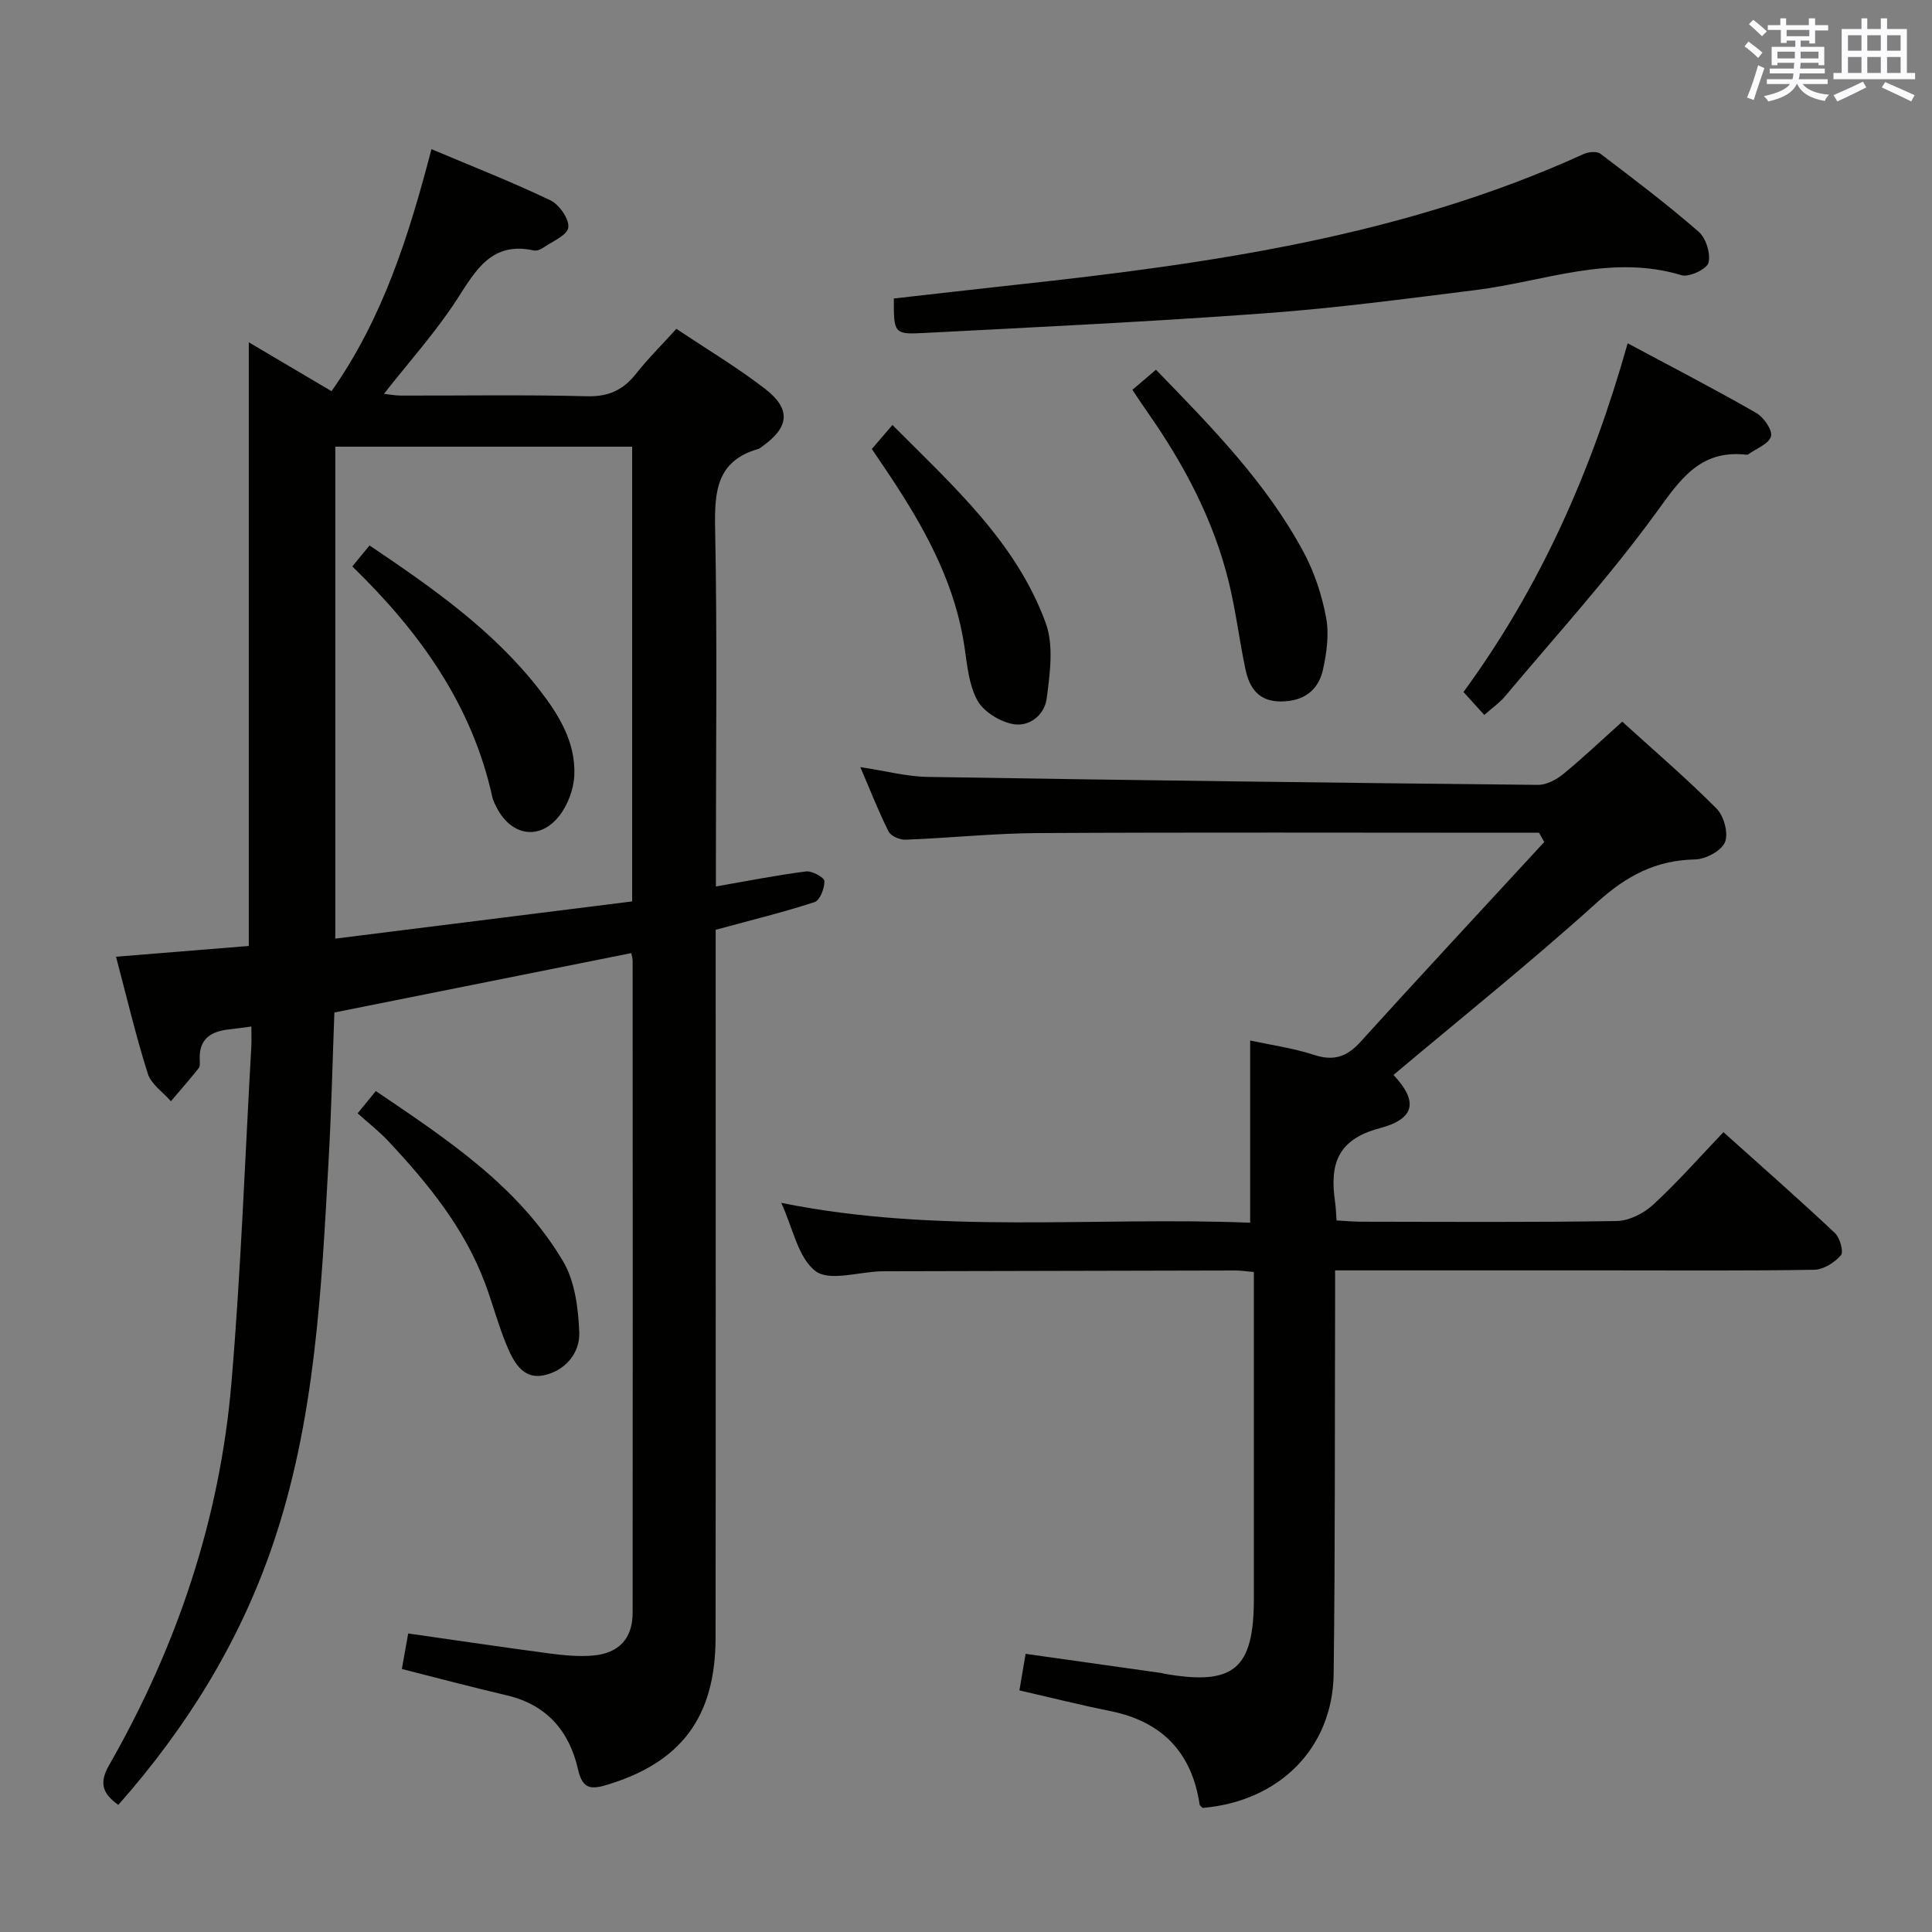 <svg enable-background="new 0 0 400 400" viewBox="0 0 400 400" xmlns="http://www.w3.org/2000/svg"><rect x="0" y="0" width="400" height="400" fill="#808080" stroke="none"/><g fill="#010100"><path d="m148.17 192.5v6.14c0 46.83.04 93.65-.02 140.48-.02 16.47-7.23 25.87-22.68 30.47-3.52 1.05-4.95.47-5.82-3.35-1.8-7.85-6.48-13.3-14.7-15.23-7.24-1.7-14.42-3.61-21.75-5.46.43-2.43.86-4.82 1.31-7.36 9.99 1.43 19.65 2.87 29.34 4.15 2.96.39 6 .68 8.95.42 5.35-.47 8.18-3.55 8.18-8.85.04-44.99.02-89.99 0-134.98 0-.48-.17-.97-.29-1.6-20.33 4.07-40.61 8.13-61.46 12.3-.38 9.96-.61 20.06-1.17 30.13-1.51 27.18-2.74 54.4-11.74 80.52-6.88 19.97-17.76 37.48-31.83 53.41-3.12-2.27-4.1-4.39-1.92-8.2 14.05-24.55 22.94-50.91 25.34-79.11 1.97-23.17 2.8-46.44 4.12-69.67.07-1.31.01-2.64.01-4.18-1.77.23-3.18.44-4.6.59-3.67.4-6.22 1.89-6.09 6.09.02.66.12 1.52-.23 1.96-1.84 2.33-3.81 4.56-5.74 6.83-1.64-1.89-4.09-3.52-4.78-5.71-2.49-7.87-4.38-15.92-6.58-24.21 9.3-.76 18.23-1.48 27.49-2.23 0-41.55 0-83.04 0-124.98 5.81 3.44 11.49 6.79 17.13 10.12 10.65-15.14 16.01-32.18 20.69-50.11 8.59 3.63 16.75 6.82 24.64 10.6 1.83.88 3.93 3.91 3.69 5.63-.23 1.63-3.35 2.89-5.26 4.22-.51.36-1.32.65-1.89.52-8.68-1.89-11.95 4-15.86 10.07-4.39 6.81-9.89 12.9-15.15 19.61 1.13.13 2.33.37 3.53.37 12.83.03 25.67-.2 38.49.14 4.49.12 7.52-1.3 10.19-4.69 2.45-3.11 5.29-5.91 8.33-9.27 6.29 4.21 12.57 7.96 18.32 12.39 5.47 4.21 5.07 7.95-.5 11.93-.27.19-.53.45-.84.54-8.63 2.46-9.12 8.77-8.96 16.48.45 22.65.16 45.32.16 67.99v6.12c6.64-1.15 12.62-2.34 18.66-3.11 1.24-.16 3.79 1.26 3.81 1.99.03 1.49-.93 4-2.04 4.36-6.65 2.16-13.41 3.81-20.48 5.73zm-17.29-100.02c-20.84 0-41.2 0-61.46 0v101.85c20.77-2.6 41.11-5.15 61.46-7.7 0-31.85 0-62.82 0-94.15z"/><path d="m318.64 172.41c-1.77 0-3.55 0-5.32 0-32.82 0-65.65-.11-98.47.07-9.12.05-18.23 1.02-27.36 1.37-1.18.05-3.03-.74-3.51-1.68-2.07-4.1-3.74-8.41-5.86-13.35 5.2.78 9.56 1.96 13.94 2.03 42.11.69 84.22 1.22 126.34 1.65 1.75.02 3.8-1.05 5.23-2.22 4.1-3.36 7.95-7.02 12.24-10.87 6.68 6.07 13.36 11.79 19.54 18.01 1.52 1.53 2.49 5.15 1.72 6.96-.76 1.8-4.01 3.52-6.2 3.56-8.1.15-14.2 3.4-20.22 8.84-13.68 12.36-28.1 23.91-42.2 35.77 4.97 5.32 4.71 9.03-2.87 11.04-8.97 2.38-10.33 7.69-9.22 15.32.16 1.13.19 2.27.3 3.77 1.8.1 3.4.25 5.01.26 17.66.02 35.32.15 52.98-.14 2.58-.04 5.63-1.59 7.58-3.4 5-4.6 9.5-9.73 14.53-15 7.87 7.06 15.59 13.85 23.08 20.88 1.04.98 1.85 3.91 1.24 4.61-1.3 1.5-3.59 2.96-5.5 3-14.32.24-28.66.13-42.98.13-18.48 0-36.97 0-56.24 0 0 2.19.01 4.12 0 6.04-.08 25.82.02 51.65-.3 77.47-.19 15.4-11.25 26.42-27.11 27.78-.21-.22-.6-.43-.64-.69-1.62-10.85-7.82-17.22-18.57-19.38-6.16-1.24-12.26-2.78-18.74-4.26.43-2.53.82-4.89 1.28-7.57 9.54 1.35 18.87 2.66 28.19 3.98.16.02.32.1.48.13 14.43 2.53 18.58-.92 18.59-15.52.01-20.66 0-41.32 0-61.98 0-1.8 0-3.61 0-5.66-1.58-.14-2.69-.32-3.8-.32-23.99.04-47.98.1-71.97.16-.5 0-1 0-1.5.01-4.61.14-10.62 2.13-13.48-.04-3.62-2.75-4.67-8.87-7.1-14.13 32.49 6.58 64.77 2.81 97.08 4.11 0-12.77 0-25.09 0-37.72 4.07.88 8.77 1.53 13.21 2.97 4.04 1.32 6.77.45 9.58-2.64 12.61-13.9 25.39-27.64 38.1-41.43-.38-.66-.73-1.29-1.08-1.92z"/><path d="m185.06 61.8c8.61-.97 16.98-1.94 25.37-2.85 40.21-4.37 80.12-10.05 117.43-27.05 1-.46 2.76-.63 3.5-.06 6.89 5.22 13.8 10.46 20.32 16.13 1.52 1.32 2.53 4.53 2.04 6.43-.34 1.31-4 3.05-5.57 2.58-14.67-4.45-28.47 1.31-42.61 3.07-14.5 1.81-29.01 3.75-43.57 4.81-23.54 1.73-47.12 2.86-70.69 4.08-6.22.33-6.24.05-6.22-7.14z"/><path d="m336.99 71.07c9.44 5.06 18.12 9.55 26.6 14.41 1.56.89 3.42 3.56 3.08 4.86-.41 1.55-3.04 2.52-4.72 3.73-.12.08-.33.08-.49.06-9.53-1.03-13.61 5.18-18.6 12.05-9.63 13.25-20.73 25.43-31.28 38.01-1.14 1.36-2.66 2.4-4.28 3.83-1.51-1.66-2.81-3.09-4.3-4.75 15.89-21.7 26.52-45.69 33.99-72.2z"/><path d="m234.45 80.71c1.7-1.45 3.07-2.61 4.88-4.16 11.44 11.79 22.84 23.35 30.59 37.81 2.23 4.16 3.77 8.87 4.64 13.52.64 3.44.12 7.26-.65 10.75-.96 4.34-4.01 6.58-8.7 6.6-4.65.02-6.54-2.82-7.35-6.66-1.27-5.98-1.99-12.08-3.44-18.01-3.15-12.9-9.28-24.44-16.87-35.26-.95-1.35-1.85-2.73-3.1-4.59z"/><path d="m180.5 92.96c1.46-1.7 2.63-3.06 4.27-4.97 12.66 12.71 25.65 24.32 31.74 41.02 1.69 4.62.86 10.42.21 15.55-.44 3.46-3.63 6.12-7.27 5.3-2.67-.6-5.88-2.59-7.12-4.89-1.74-3.22-2.09-7.27-2.64-11.02-1.81-12.3-7.37-22.98-13.99-33.22-1.61-2.51-3.31-4.96-5.2-7.77z"/><path d="m74.04 230.5c1.57-1.93 2.5-3.06 3.77-4.61 14.7 9.97 29.54 19.67 38.78 35.27 2.45 4.14 3.14 9.71 3.34 14.67.18 4.4-3.04 8.04-7.4 8.92-4.41.89-6.31-3.03-7.71-6.41-1.7-4.12-2.83-8.48-4.4-12.66-4.28-11.46-11.87-20.71-20.09-29.49-1.81-1.93-3.94-3.58-6.29-5.69z"/><path d="m72.94 117.27c1.36-1.65 2.39-2.91 3.57-4.34 12.95 8.73 25.59 17.54 35.21 29.93 4.02 5.18 7.45 10.81 7.19 17.58-.11 2.91-1.35 6.25-3.16 8.53-4.02 5.06-9.83 4.1-12.84-1.63-.38-.73-.79-1.49-.97-2.28-4.18-19.04-14.94-34.13-29-47.79z"/></g><path d="m361.2 9.6.8-1c.9.7 1.9 1.4 2.9 2.3l-.9 1.1c-1-1-2-1.8-2.8-2.4zm.5 10.6c.9-2.1 1.6-4.3 2.3-6.7.4.2.8.4 1.3.6-.7 2.1-1.5 4.3-2.2 6.6zm.4-15.2.9-.9c1 .8 2 1.6 2.8 2.4l-1 1c-.9-.9-1.8-1.7-2.7-2.5zm12.5-1.2h1.2v1.4h2.7v1.1h-2.7v2.7h-1.2v-.6h-1.8v1.3h4.9v3.8h-1.2v-.5h-3.7c0 .4-.1.9-.1 1.2h5.1v1h-5.2c0 .5-.1.9-.2 1.2h6v1h-5.2c1.1 1.3 2.9 2 5.5 2.2-.4.4-.7.8-.9 1.3-2.9-.5-4.8-1.6-5.7-3.5h-.1c-.8 1.7-2.7 2.9-5.9 3.6-.2-.4-.6-.8-.9-1.1 2.8-.6 4.6-1.4 5.4-2.5h-4.8v-1h5.3c.1-.3.2-.7.2-1.2h-4.9v-1h5c0-.4 0-.8.1-1.2h-3.5v.5h-1.2v-3.8h4.9v-1.3h-1.8v.5h-1.2v-2.7h-2.7v-1h2.6v-1.4h1.2v1.4h4.7v-1.4zm-6.6 8.3h3.6c0-.4 0-.9 0-1.4h-3.6zm1.9-4.6h4.7v-1.3h-4.7zm6.6 3.2h-3.7v1.4h3.7z" fill="#fbfafc"/><path d="m385.3 3.8h1.3v2.2h2.8v-2.2h1.3v2.2h4.1v9.1h1.7v1.3h-16.9v-1.3h1.7v-9.1h4.1v-2.2zm.4 13.1.7 1.2c-1.8.9-3.8 1.9-6 2.9-.2-.4-.5-.8-.8-1.3 2.3-1 4.3-1.9 6.1-2.8zm-3.1-6.4h2.8v-3.2h-2.8zm0 4.6h2.8v-3.3h-2.8zm4-4.6h2.8v-3.2h-2.8zm0 4.6h2.8v-3.3h-2.8zm3.7 1.9c2.1.9 4.1 1.8 6.1 2.7l-.7 1.3c-2.2-1.1-4.2-2-6.1-2.9zm3.2-9.7h-2.8v3.2h2.8zm-2.8 7.8h2.8v-3.3h-2.8z" fill="#fbfafc"/></svg>
